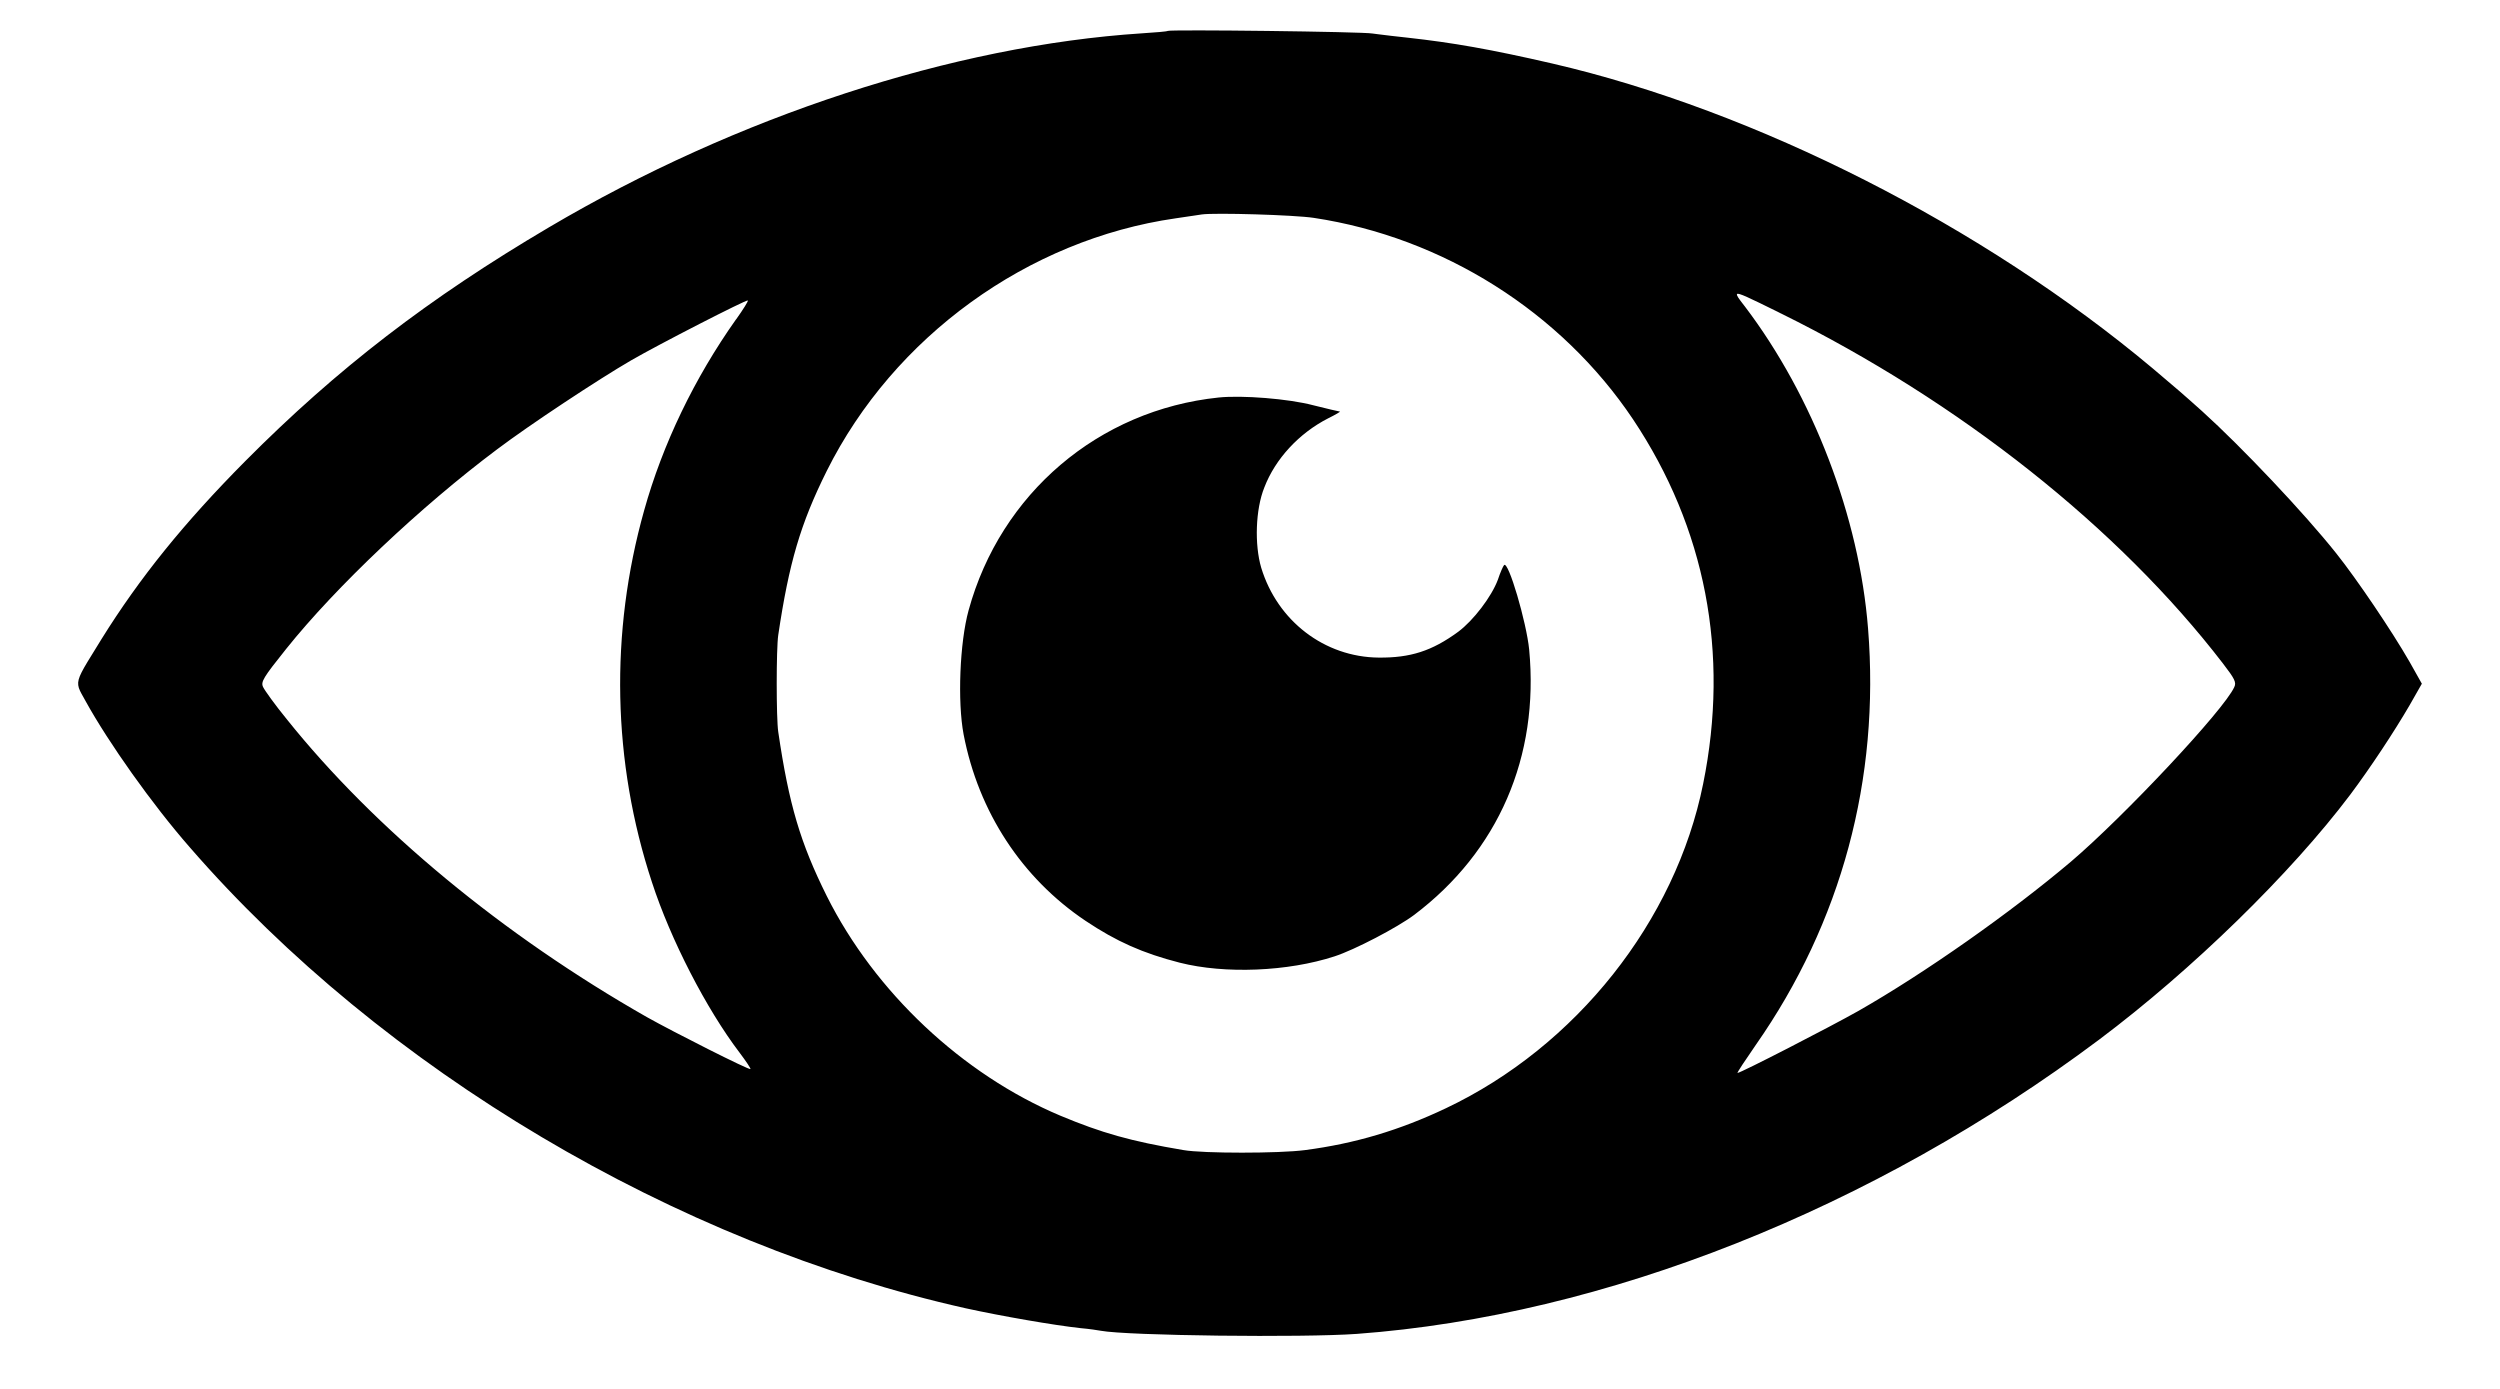 <svg width="27" height="15" viewBox="0 0 27 15" fill="none" xmlns="http://www.w3.org/2000/svg">
<path fill-rule="evenodd" clip-rule="evenodd" d="M12.611 0.334C12.605 0.34 12.478 0.351 12.332 0.36C10.3 0.492 7.958 1.257 5.929 2.455C4.632 3.22 3.641 3.982 2.65 4.979C1.986 5.648 1.508 6.241 1.097 6.901L1.041 6.992C0.888 7.239 0.835 7.323 0.845 7.4C0.85 7.44 0.871 7.477 0.904 7.535L0.925 7.573C1.173 8.022 1.643 8.686 2.048 9.149C4.136 11.555 7.297 13.429 10.432 14.13C10.815 14.214 11.384 14.313 11.671 14.344C11.764 14.352 11.862 14.367 11.887 14.372C12.175 14.426 14.074 14.448 14.654 14.406C17.328 14.209 20.229 13.057 22.672 11.227C23.677 10.473 24.741 9.434 25.383 8.582C25.605 8.285 25.858 7.901 26.024 7.616L26.156 7.384L26.024 7.149C25.83 6.811 25.453 6.254 25.233 5.978C24.885 5.54 24.212 4.829 23.784 4.442C23.57 4.25 23.497 4.188 23.252 3.981C21.414 2.44 18.963 1.195 16.765 0.686C16.092 0.531 15.69 0.461 15.203 0.407C15.083 0.395 14.961 0.379 14.885 0.37L14.885 0.37L14.885 0.37L14.885 0.37C14.857 0.366 14.835 0.363 14.823 0.362C14.724 0.342 12.63 0.317 12.611 0.334V0.334ZM14.189 2.353C15.585 2.564 16.86 3.369 17.637 4.529C18.419 5.701 18.681 7.053 18.394 8.465C18.096 9.948 17.021 11.303 15.616 11.969C15.115 12.207 14.631 12.351 14.094 12.421C13.815 12.458 12.993 12.458 12.782 12.421C12.21 12.325 11.896 12.235 11.451 12.049C10.393 11.603 9.447 10.713 8.929 9.677C8.644 9.104 8.521 8.692 8.405 7.904C8.383 7.757 8.383 7.006 8.405 6.859C8.521 6.08 8.645 5.656 8.929 5.086C9.652 3.637 11.101 2.587 12.697 2.358C12.757 2.349 12.82 2.34 12.872 2.332L12.873 2.332L12.873 2.332L12.873 2.332C12.921 2.324 12.96 2.318 12.979 2.316C13.117 2.296 13.981 2.321 14.189 2.353ZM24.009 7.167C22.883 5.701 21.163 4.338 19.236 3.386L19.235 3.386L19.2 3.368C18.891 3.216 18.773 3.158 18.76 3.176C18.751 3.188 18.782 3.229 18.833 3.295L18.844 3.309C19.582 4.281 20.08 5.585 20.175 6.788C20.305 8.411 19.888 9.962 18.962 11.286C18.847 11.452 18.757 11.588 18.765 11.588C18.799 11.588 19.77 11.088 20.069 10.919C20.792 10.507 21.718 9.854 22.365 9.307C22.945 8.813 24.02 7.666 24.13 7.421C24.155 7.37 24.135 7.331 24.009 7.167ZM7.95 3.448C7.5 4.083 7.156 4.798 6.957 5.512C6.585 6.834 6.613 8.228 7.041 9.528C7.243 10.149 7.629 10.897 7.987 11.368C8.057 11.461 8.11 11.54 8.105 11.546C8.093 11.56 7.277 11.148 6.985 10.984C5.434 10.101 4.046 8.954 3.095 7.765C2.971 7.613 2.859 7.457 2.842 7.421C2.814 7.365 2.842 7.319 3.09 7.009C3.63 6.334 4.545 5.47 5.367 4.854C5.718 4.589 6.461 4.098 6.816 3.892C7.109 3.722 8.066 3.231 8.077 3.245C8.083 3.251 8.027 3.341 7.951 3.448H7.95ZM10.461 6.591C10.807 5.329 11.865 4.428 13.162 4.293H13.162C13.415 4.267 13.916 4.306 14.184 4.377C14.333 4.414 14.462 4.445 14.471 4.445C14.48 4.445 14.423 4.479 14.344 4.518C14.029 4.679 13.773 4.956 13.655 5.264C13.559 5.501 13.548 5.883 13.621 6.131C13.796 6.707 14.305 7.097 14.89 7.102C15.231 7.105 15.464 7.032 15.749 6.823C15.912 6.702 16.109 6.444 16.177 6.261C16.202 6.185 16.233 6.115 16.244 6.103C16.29 6.052 16.486 6.721 16.515 7.015C16.625 8.172 16.182 9.195 15.273 9.881C15.093 10.016 14.629 10.259 14.412 10.329C13.909 10.493 13.23 10.521 12.741 10.397C12.343 10.295 12.057 10.168 11.724 9.945C11.038 9.485 10.568 8.77 10.407 7.932C10.34 7.579 10.365 6.938 10.461 6.591Z" fill="black"/>
</svg>
